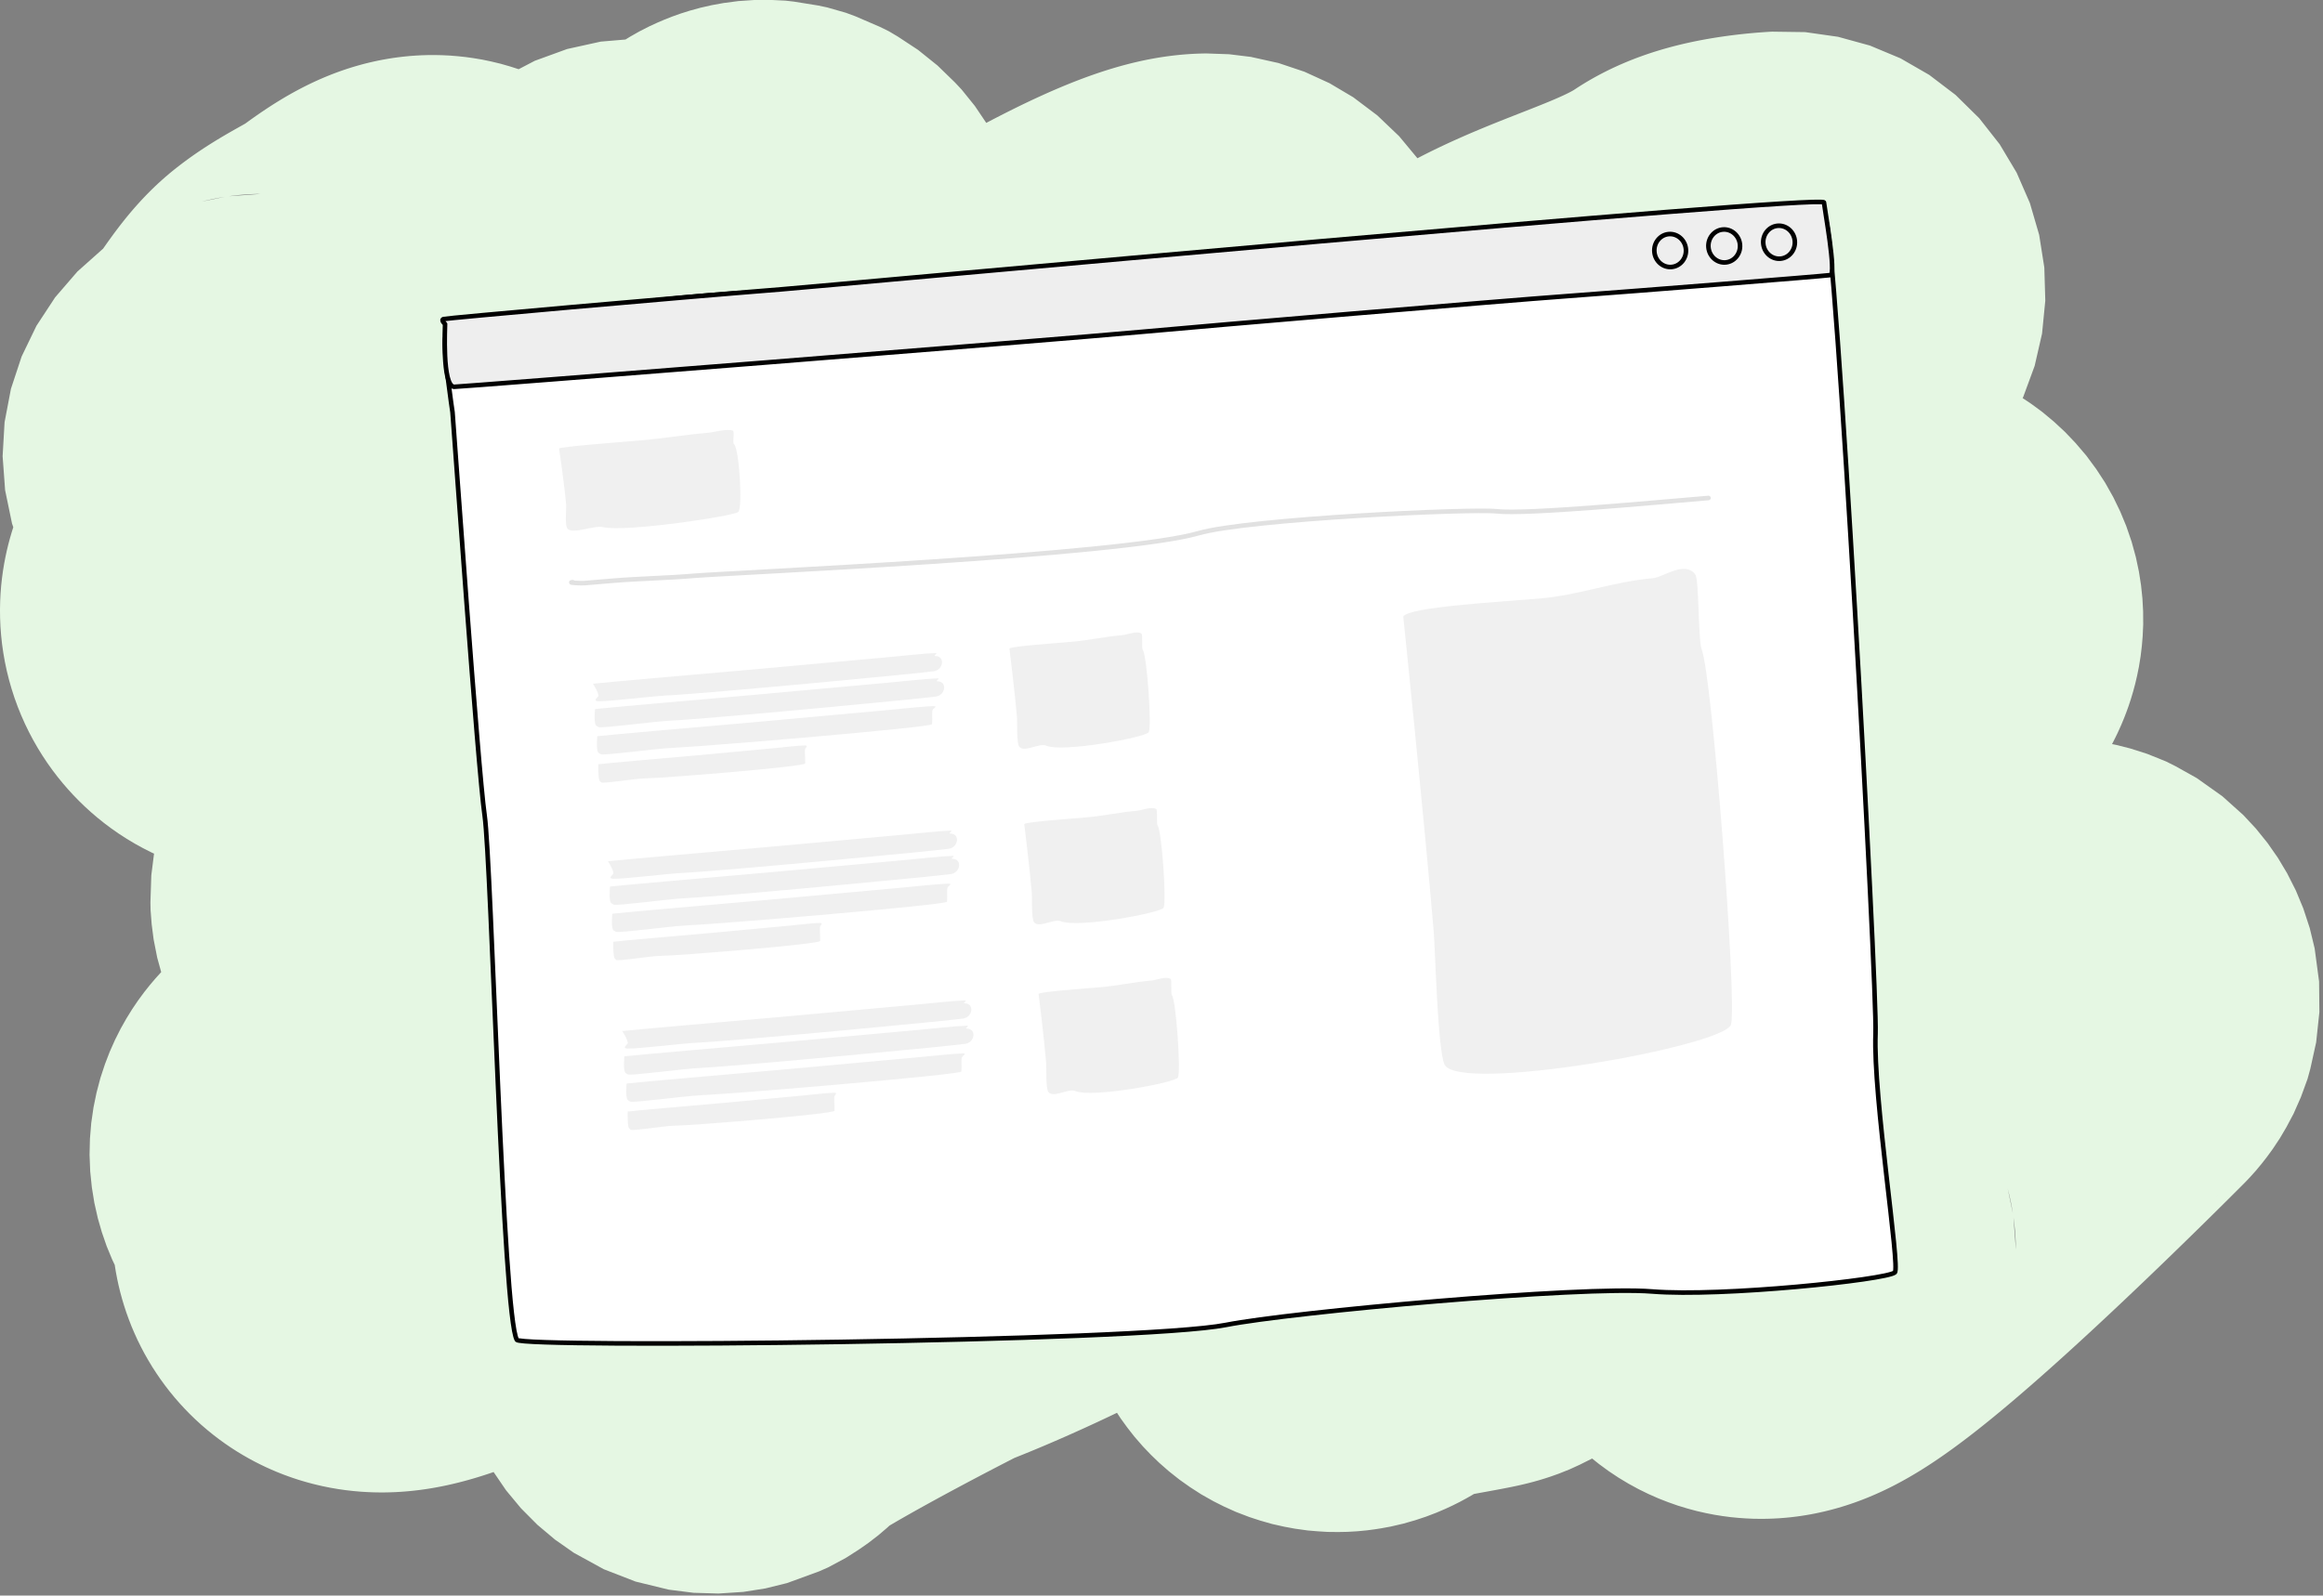 <?xml version="1.0" encoding="UTF-8" standalone="no"?><!DOCTYPE svg PUBLIC "-//W3C//DTD SVG 1.1//EN" "http://www.w3.org/Graphics/SVG/1.1/DTD/svg11.dtd"><svg width="100%" height="100%" viewBox="0 0 508 349" version="1.1" xmlns="http://www.w3.org/2000/svg" xmlns:xlink="http://www.w3.org/1999/xlink" xml:space="preserve" xmlns:serif="http://www.serif.com/" style="fill-rule:evenodd;clip-rule:evenodd;stroke-linecap:round;stroke-linejoin:round;stroke-miterlimit:1.5;"><rect x="0" y="0" width="508" height="349" fill="#808080" stroke="none"/><g id="Browser"><path d="M273.691,12.481l0.006,0.001l5.875,1.301l5.705,1.914l5.471,2.506l5.177,3.069l0.001,0.001l5.269,3.971l4.773,4.554l4,4.817l0.155,-0.082l0.71,-0.366l0.714,-0.364l0.713,-0.358l0.699,-0.346l0.689,-0.338l0.69,-0.334l0.675,-0.322l0.679,-0.321l0.666,-0.311l0.665,-0.308l0.666,-0.304l0.641,-0.29l0.642,-0.287l0.641,-0.284l0.627,-0.275l0.616,-0.268l0.614,-0.265l0.613,-0.262l0.603,-0.256l0.59,-0.248l0.586,-0.244l0.586,-0.243l0.574,-0.237l0.562,-0.23l0.546,-0.222l0.546,-0.221l0.559,-0.225l0.548,-0.22l1.017,-0.405l1.018,-0.403l0.988,-0.389l1.853,-0.727l0.891,-0.349l0.849,-0.333l0.816,-0.322l0.781,-0.31l0.771,-0.308l0.353,-0.142l0.345,-0.139l0.345,-0.14l0.329,-0.135l0.326,-0.134l0.325,-0.134l0.3,-0.125l0.305,-0.129l0.293,-0.123l0.279,-0.12l0.26,-0.112l0.272,-0.118l0.261,-0.114l0.231,-0.102l0.238,-0.107l0.238,-0.108l0.209,-0.095l0.208,-0.097l0.208,-0.096l0.179,-0.085l0.187,-0.09l0.171,-0.083l0.159,-0.078l0.154,-0.077l0.141,-0.071l0.137,-0.07l0.137,-0.071l0.109,-0.057l0.105,-0.056l0.155,-0.084l0.034,-0.019l0.056,-0.031l0.027,-0.016l0.043,-0.024l0.049,-0.028l0.026,-0.015l0.027,-0.015l0.042,-0.025l0.026,-0.015l0.019,-0.012l0.02,-0.011l0.024,-0.015l0.018,-0.011l0.034,-0.021l0.019,-0.012l0.003,-0.002l0.03,-0.019l0.009,-0.006l0.218,-0.144l0.648,-0.426l0.885,-0.558l0.819,-0.5l0.841,-0.496l0.82,-0.467l0.768,-0.425l0.781,-0.417l0.761,-0.395l0.723,-0.363l0.693,-0.339l0.72,-0.341l0.671,-0.308l0.653,-0.294l0.683,-0.296l0.633,-0.268l0.611,-0.252l0.596,-0.24l0.602,-0.235l0.623,-0.238l0.569,-0.21l0.521,-0.19l0.554,-0.195l0.543,-0.188l0.533,-0.18l0.531,-0.174l0.478,-0.154l0.506,-0.159l0.504,-0.154l0.501,-0.151l0.452,-0.132l0.437,-0.126l0.522,-0.146l0.436,-0.119l0.422,-0.114l0.423,-0.111l0.416,-0.107l0.447,-0.113l0.502,-0.124l0.747,-0.179l0.783,-0.179l0.749,-0.166l0.755,-0.16l0.741,-0.151l0.708,-0.14l0.698,-0.131l0.669,-0.122l0.656,-0.115l0.647,-0.109l0.619,-0.101l0.608,-0.096l0.602,-0.091l0.573,-0.083l0.59,-0.083l0.535,-0.073l0.531,-0.07l0.547,-0.069l0.493,-0.06l0.49,-0.058l0.482,-0.055l0.478,-0.052l0.446,-0.048l0.442,-0.045l0.438,-0.044l0.438,-0.041l0.431,-0.04l0.681,-0.06l0.715,-0.058l0.655,-0.05l0.588,-0.041l0.487,-0.032l0.443,-0.027l0.477,-0.027l0.309,-0.015l7.244,0.101l7.172,1.021l6.985,1.922l6.684,2.794l6.275,3.619l5.766,4.387l5.161,5.084l4.475,5.697l3.715,6.22l2.895,6.64l2.029,6.955l1.129,7.156l0.212,7.241l-0.709,7.21l-1.618,7.062l-2.502,6.798l-0.129,0.248l1.782,1.184l2.501,1.837l2.531,2.105l2.442,2.265l2.303,2.417l2.359,2.761l2.2,2.985l1.934,2.964l1.795,3.195l1.497,3.093l1.318,3.183l1.168,3.401l0.93,3.392l0.672,3.175l0.465,2.984l0.3,2.879l0.153,2.797l0.019,2.887l-0.119,2.609l-0.18,2.136l-0.264,2.2l-0.37,2.291l-0.407,2.011l-0.413,1.759l-0.459,1.71l-0.475,1.585l-0.512,1.555l-0.486,1.341l-0.472,1.23l-0.556,1.343l-0.46,1.042l-0.481,1.047l-0.519,1.061l-0.489,0.964l-0.155,0.289l0.919,0.184l3.106,0.787l3.685,1.176l4.097,1.652l2.068,1.034l4.633,2.593l0.012,0.008l5.593,3.968l0.011,0.009l4.576,4.107l0.01,0.009l2.753,2.956l2.537,3.144l0.008,0.011l2.251,3.227l2.022,3.376l0.007,0.011l1.909,3.777l1.624,3.909l0.005,0.012l1.412,4.307l1.065,4.406l0.003,0.013l0.971,7.251l0.001,0.014l0.068,6.671l-0.001,0.015l-0.708,6.61l-0.003,0.016l-1.268,5.757l-0.619,2.246l-1.443,3.955l-1.598,3.619l-1.559,2.936l-1.418,2.411l-1.582,2.387l-1.348,1.844l-1.115,1.422l-1.214,1.461l-1.134,1.266l-0.84,0.898l-0.692,0.71l-1.064,1.064l-1.1,1.097l-0.667,0.664l-0.726,0.723l-0.798,0.792l-0.856,0.848l-0.911,0.901l-0.974,0.962l-1.024,1.009l-1.075,1.057l-1.127,1.105l-1.172,1.148l-1.216,1.187l-1.257,1.225l-1.294,1.257l-1.334,1.293l-1.366,1.319l-1.389,1.338l-0.723,0.694l-0.713,0.685l-0.727,0.696l-0.73,0.697l-0.734,0.7l-0.75,0.715l-0.744,0.707l-0.752,0.713l-0.763,0.723l-0.763,0.721l-0.768,0.724l-0.774,0.728l-0.777,0.73l-0.776,0.727l-0.786,0.735l-0.792,0.738l-0.787,0.732l-0.793,0.735l-0.797,0.738l-0.799,0.736l-0.796,0.733l-0.801,0.735l-0.805,0.736l-0.809,0.737l-0.803,0.729l-0.805,0.73l-0.814,0.734l-0.805,0.724l-0.809,0.725l-0.812,0.724l-0.807,0.717l-0.81,0.718l-0.814,0.716l-0.808,0.709l-0.811,0.709l-0.81,0.703l-0.811,0.701l-0.808,0.694l-0.809,0.691l-0.809,0.688l-0.813,0.687l-0.813,0.681l-0.782,0.652l-0.43,0.356l-0.406,0.335l-0.401,0.33l-0.421,0.345l-0.405,0.331l-0.402,0.326l-0.411,0.332l-0.406,0.328l-0.413,0.331l-0.412,0.329l-0.408,0.324l-0.404,0.319l-0.425,0.335l-0.422,0.33l-0.405,0.316l-0.418,0.323l-0.413,0.318l-0.426,0.326l-0.434,0.33l-0.431,0.325l-0.414,0.311l-0.423,0.316l-0.451,0.334l-0.44,0.323l-0.436,0.318l-0.439,0.317l-0.445,0.32l-0.471,0.335l-0.451,0.318l-0.458,0.321l-0.473,0.326l-0.482,0.331l-0.482,0.326l-0.499,0.335l-0.498,0.33l-0.501,0.328l-0.525,0.339l-0.529,0.337l-0.55,0.346l-0.567,0.351l-0.566,0.345l-0.573,0.344l-0.614,0.361l-0.638,0.37l-0.628,0.355l-0.67,0.372l-0.708,0.383l-0.709,0.375l-0.779,0.402l-0.802,0.401l-0.809,0.393l-0.867,0.407l-0.907,0.41l-0.971,0.423l-0.932,0.389l-0.642,0.257l-0.624,0.245l-0.556,0.21l-0.502,0.186l-0.665,0.24l-0.685,0.237l-0.631,0.212l-0.651,0.21l-0.743,0.232l-0.78,0.231l-0.723,0.205l-0.824,0.223l-0.763,0.194l-0.888,0.217l-0.928,0.207l-0.86,0.181l-1.092,0.211l-1.033,0.18l-0.968,0.152l-1.117,0.157l-1.273,0.152l-1.204,0.117l-1.26,0.099l-1.31,0.071l-1.361,0.047l-1.414,0.012l-1.607,-0.021l-1.658,-0.076l-1.457,-0.102l-1.793,-0.171l-1.842,-0.243l-1.77,-0.283l-1.818,-0.355l-2.014,-0.454l-2.074,-0.559l-2.122,-0.647l-2.129,-0.752l-2.052,-0.804l-2.196,-0.969l-2.174,-1.066l-2.194,-1.196l-2.171,-1.308l-2.176,-1.446l-2.084,-1.528l-1.514,-1.213l-2.681,1.34l-2.171,0.996l-2.407,0.965l-1.881,0.667l-1.325,0.43l-1.119,0.339l-0.993,0.281l-0.718,0.192l-0.671,0.174l-0.65,0.16l-0.516,0.122l-0.461,0.107l-0.531,0.119l-0.731,0.158l-0.705,0.148l-0.678,0.136l-0.609,0.12l-0.593,0.115l-0.584,0.111l-0.565,0.106l-0.577,0.107l-1.092,0.202l-2.237,0.409l-1.126,0.207l-0.228,0.043l-0.345,0.209l-1.297,0.74l-1.408,0.761l-1.611,0.808l-1.651,0.766l-1.9,0.812l-2.257,0.86l-2.378,0.791l-2.604,0.744l-2.763,0.642l-2.024,0.369l-1.414,0.224l-1.747,0.231l-2.091,0.201l-2.184,0.128l-1.977,0.039l-2.35,-0.024l-2.125,-0.131l-2.211,-0.186l-2.835,-0.397l-2.289,-0.425l-2.652,-0.593l-2.62,-0.748l-2.395,-0.78l-2.922,-1.12l-2.621,-1.183l-2.303,-1.158l-2.661,-1.501l-2.463,-1.588l-2.273,-1.608l-2.354,-1.864l-2.091,-1.835l-1.806,-1.74l-1.756,-1.835l-1.875,-2.155l-1.562,-1.998l-1.415,-1.949l-0.828,-1.265l-0.307,0.148l-0.695,0.331l-0.689,0.327l-0.688,0.325l-0.692,0.326l-0.683,0.32l-0.684,0.319l-0.702,0.325l-0.693,0.32l-0.681,0.313l-0.697,0.318l-0.699,0.317l-0.689,0.311l-0.687,0.309l-0.686,0.307l-0.697,0.31l-0.704,0.311l-0.683,0.3l-0.694,0.303l-0.694,0.301l-0.692,0.299l-0.7,0.3l-0.689,0.294l-0.69,0.293l-0.7,0.294l-0.697,0.292l-0.699,0.29l-0.697,0.288l-0.695,0.285l-0.696,0.283l-0.696,0.281l-0.694,0.279l-0.644,0.257l-0.472,0.242l-0.892,0.459l-0.889,0.459l-0.882,0.456l-0.877,0.455l-0.873,0.455l-0.87,0.454l-0.863,0.451l-0.865,0.454l-0.854,0.45l-0.84,0.443l-0.84,0.445l-0.831,0.442l-0.825,0.439l-0.815,0.436l-0.806,0.432l-0.799,0.43l-0.783,0.422l-0.777,0.421l-0.768,0.417l-0.752,0.41l-0.743,0.407l-0.728,0.4l-0.716,0.395l-0.705,0.39l-0.681,0.379l-0.674,0.376l-0.654,0.366l-0.641,0.361l-0.628,0.356l-0.605,0.344l-0.588,0.336l-0.564,0.325l-0.549,0.317l-0.525,0.305l-0.501,0.294l-0.483,0.284l-0.163,0.097l-0.517,0.475l-1.88,1.605l-2.246,1.733l-2.095,1.46l-2.796,1.786l-3.83,2.057l-2.007,0.887l-7.03,2.57l-0.01,0.003l-4.725,1.166l-4.806,0.759l-0.009,0.001l-5.443,0.359l-5.452,-0.163l-5.412,-0.685l-0.007,-0.001l-7.244,-1.766l-6.951,-2.698l-6.539,-3.583l-0.005,-0.003l-4.133,-2.894l-3.859,-3.249l-3.557,-3.578l-0.014,-0.015l-3.265,-3.929l-0.012,-0.016l-2.725,-3.998l-0.328,0.112l-0.419,0.143l-0.447,0.148l-0.421,0.139l-0.46,0.149l-0.455,0.146l-0.455,0.142l-0.465,0.144l-0.499,0.151l-0.505,0.149l-0.474,0.137l-0.515,0.147l-0.523,0.145l-0.522,0.141l-0.531,0.139l-0.545,0.141l-0.627,0.155l-0.596,0.143l-0.571,0.133l-0.618,0.138l-0.633,0.136l-0.691,0.142l-0.656,0.128l-0.68,0.128l-0.788,0.138l-0.758,0.124l-0.786,0.121l-0.808,0.113l-0.831,0.107l-0.914,0.106l-0.945,0.095l-0.978,0.085l-0.958,0.068l-1.057,0.06l-1.156,0.044l-1.205,0.025l-1.196,0l-1.316,-0.022l-1.372,-0.058l-1.377,-0.086l-1.571,-0.137l-1.651,-0.188l-1.655,-0.236l-1.744,-0.297l-1.696,-0.344l-1.17,-0.27l-1.005,-0.247l-1.173,-0.313l-0.899,-0.26l-1.073,-0.323l-1.233,-0.409l-0.963,-0.337l-1.158,-0.428l-1.325,-0.526l-1.164,-0.497l-1.15,-0.515l-1.231,-0.588l-1.243,-0.629l-1.361,-0.731l-1.265,-0.726l-1.276,-0.77l-1.41,-0.907l-1.28,-0.877l-1.232,-0.889l-1.276,-0.976l-1.264,-1.022l-1.366,-1.171l-1.334,-1.222l-1.227,-1.193l-1.083,-1.116l-1.039,-1.124l-1.168,-1.339l-1.085,-1.326l-0.983,-1.272l-1.007,-1.381l-0.878,-1.285l-0.905,-1.392l-0.92,-1.527l-0.831,-1.467l-0.74,-1.407l-0.751,-1.516l-0.664,-1.463l-0.626,-1.461l-0.619,-1.589l-0.535,-1.485l-0.496,-1.51l-0.432,-1.441l-0.424,-1.559l-0.36,-1.502l-0.291,-1.348l-0.283,-1.483l-0.222,-1.374l-0.027,-0.191l-0.56,-1.183l-1.215,-2.945l-1.051,-3.046l-0.874,-3.047l-0.758,-3.352l-0.554,-3.426l-0.355,-3.467l-0.143,-3.635l0.085,-3.514l0.285,-3.441l0.494,-3.409l0.661,-3.221l0.859,-3.255l0.979,-2.966l1.043,-2.719l1.176,-2.636l1.222,-2.427l1.25,-2.216l1.249,-2.019l1.322,-1.952l1.307,-1.773l1.221,-1.538l1.213,-1.433l1.232,-1.362l0.069,-0.072l-0.878,-3.188l-0.776,-3.947l-0.426,-3.298l-0.242,-3.104l-0.034,-1.676l0.193,-5.956l0.001,-0.013l0.568,-4.528l0.041,-0.199l-0.499,-0.23l-1.922,-0.971l-1.727,-0.953l-1.83,-1.087l-1.799,-1.171l-1.579,-1.102l-1.581,-1.185l-1.486,-1.194l-1.398,-1.197l-1.34,-1.222l-1.276,-1.238l-1.227,-1.264l-1.142,-1.247l-1.171,-1.352l-1.14,-1.406l-1.099,-1.438l-1.148,-1.609l-1.077,-1.625l-0.997,-1.613l-0.998,-1.739l-0.935,-1.773l-0.872,-1.794l-0.83,-1.87l-0.755,-1.876l-0.718,-1.978l-0.621,-1.931l-0.542,-1.891l-0.501,-2.012l-0.421,-1.992l-0.34,-1.928l-0.281,-1.969l-0.204,-1.915l-0.146,-1.915l-0.076,-1.848l-0.024,-1.84l0.04,-1.836l0.08,-1.628l0.135,-1.746l0.182,-1.671l0.211,-1.564l0.264,-1.614l0.281,-1.468l0.3,-1.388l0.335,-1.387l0.356,-1.332l0.38,-1.305l0.347,-1.096l-0.278,-0.797l-1.511,-7.294l-0.547,-7.43l0.428,-7.437l1.395,-7.317l2.338,-7.074l3.241,-6.707l4.089,-6.227l4.867,-5.64l5.561,-4.956l0.051,-0.035l0.113,-0.162l0.357,-0.511l0.387,-0.549l0.399,-0.56l0.428,-0.594l0.431,-0.592l0.262,-0.356l0.259,-0.348l0.257,-0.344l0.256,-0.339l0.286,-0.376l0.291,-0.377l0.296,-0.38l0.3,-0.383l0.327,-0.41l0.333,-0.414l0.366,-0.449l0.382,-0.46l0.365,-0.435l0.402,-0.471l0.422,-0.486l0.453,-0.513l0.499,-0.554l0.506,-0.551l0.514,-0.548l0.556,-0.58l0.58,-0.59l0.641,-0.637l0.709,-0.686l0.733,-0.687l0.744,-0.675l0.812,-0.716l0.934,-0.794l0.865,-0.705l0.716,-0.567l0.633,-0.491l0.628,-0.478l0.585,-0.435l0.571,-0.418l0.585,-0.421l0.567,-0.4l0.562,-0.391l0.535,-0.365l0.503,-0.338l0.537,-0.357l0.505,-0.329l0.464,-0.3l0.478,-0.305l0.459,-0.288l0.474,-0.295l0.42,-0.258l0.413,-0.252l0.421,-0.253l0.381,-0.228l0.396,-0.234l0.413,-0.242l0.666,-0.387l0.639,-0.367l0.592,-0.337l0.547,-0.309l0.492,-0.276l0.843,-0.473l0.318,-0.179l0.273,-0.155l0.021,-0.012l0.307,-0.225l0.495,-0.359l0.505,-0.363l0.53,-0.377l0.523,-0.367l0.532,-0.37l0.537,-0.368l0.548,-0.371l0.559,-0.373l0.567,-0.373l0.581,-0.377l0.579,-0.369l0.596,-0.374l0.648,-0.399l0.65,-0.392l0.653,-0.387l0.692,-0.401l0.693,-0.391l0.755,-0.417l0.773,-0.415l0.795,-0.415l0.865,-0.437l0.918,-0.448l0.926,-0.435l0.988,-0.447l0.977,-0.421l0.66,-0.275l0.51,-0.206l0.589,-0.234l0.705,-0.269l0.585,-0.216l0.596,-0.215l0.773,-0.268l0.748,-0.248l0.676,-0.216l0.703,-0.216l0.845,-0.247l0.867,-0.24l0.819,-0.214l0.963,-0.237l0.882,-0.201l0.941,-0.202l1.097,-0.213l1.022,-0.181l1.09,-0.173l1.135,-0.157l1.18,-0.141l1.388,-0.137l1.313,-0.095l1.234,-0.066l1.582,-0.048l1.506,0l1.43,0.03l1.805,0.088l1.716,0.143l1.621,0.175l1.694,0.236l1.94,0.325l1.988,0.416l2.057,0.495l2.108,0.604l1.817,0.586l3.522,-1.84l7.074,-2.576l7.352,-1.621l5.412,-0.459l0.998,-0.613l2.053,-1.165l2.231,-1.135l1.829,-0.841l1.428,-0.605l1.593,-0.631l1.953,-0.695l2.042,-0.644l2.255,-0.618l2.459,-0.561l2.63,-0.478l3.189,-0.42l3.413,-0.232l3.329,-0.039l3.562,0.173l1.839,0.208l5.252,0.845l2.03,0.424l4.112,1.175l2.082,0.773l5.335,2.298l2.013,0.991l1.93,1.146l4.422,2.912l0.014,0.01l4.246,3.41l0.013,0.012l3.783,3.673l1.477,1.574l2.887,3.579l2.5,3.711l0.104,-0.055l0.735,-0.386l0.746,-0.389l0.742,-0.384l0.722,-0.372l0.743,-0.379l0.737,-0.372l0.724,-0.364l0.738,-0.367l0.738,-0.364l0.73,-0.356l0.726,-0.352l0.736,-0.353l0.741,-0.351l0.739,-0.347l0.734,-0.34l0.735,-0.337l0.742,-0.337l0.738,-0.33l0.754,-0.333l0.76,-0.331l0.749,-0.321l0.762,-0.322l0.763,-0.318l0.739,-0.302l0.439,-0.177l0.378,-0.151l0.379,-0.151l0.406,-0.159l0.403,-0.157l0.405,-0.155l0.413,-0.157l0.382,-0.144l0.412,-0.154l0.443,-0.163l0.413,-0.149l0.392,-0.141l0.418,-0.148l0.451,-0.158l0.425,-0.146l0.428,-0.146l0.433,-0.145l0.467,-0.155l0.467,-0.151l0.408,-0.13l0.477,-0.15l0.482,-0.148l0.456,-0.138l0.494,-0.147l0.501,-0.145l0.497,-0.141l0.474,-0.132l0.522,-0.142l0.525,-0.138l0.528,-0.137l0.541,-0.135l0.552,-0.135l0.591,-0.139l0.526,-0.12l0.582,-0.129l0.629,-0.133l0.596,-0.121l0.653,-0.128l0.626,-0.116l0.641,-0.114l0.696,-0.116l0.664,-0.104l0.731,-0.109l0.747,-0.101l0.77,-0.098l0.739,-0.083l0.755,-0.079l0.883,-0.081l0.856,-0.066l0.882,-0.058l0.907,-0.047l0.936,-0.035l0.964,-0.022l0.519,-0.004l4.934,0.173l4.901,0.6Zm167.149,260.841l-0.006,-0.592l-0.04,-1.232l-0.068,-1.247l-0.104,-1.317l-0.142,-1.374l-0.17,-1.305l0.53,7.067Zm-0.663,-7.94l-0.109,-0.701l-0.306,-1.638l-0.346,-1.591l-0.365,-1.466l1.126,5.396Zm44.602,-3.809l0.048,-0.045l0.157,-0.156l-0.205,0.201Zm-436.052,-218.452l-1.085,0.192l-0.867,0.17l-0.968,0.204l-1.031,0.242l-0.666,0.168l4.977,-1.031l-0.36,0.055Zm7.601,-0.709l-1.181,0.043l-1.059,0.054l-1.163,0.088l-1.04,0.099l-1.03,0.118l-0.81,0.109l7.015,-0.516l-0.732,0.005Z" style="fill:#e5f7e3;"/><g id="_-Browser" serif:id=" Browser"><path d="M98.954,90.137c0.325,3.844 5.53,77.828 7.025,88.213c1.511,10.492 3.959,109.644 7.056,114.721c1.092,1.79 136.039,0.49 155.056,-3.263c14.241,-2.811 77.573,-8.586 93.235,-7.316c15.239,1.236 51.185,-2.564 53.036,-4.16c1.245,-1.073 -4.769,-38.406 -4.213,-52.245c0.4,-9.965 -8.763,-177.643 -10.959,-177.999c-15.501,-2.513 -218.405,15.604 -228.378,15.693c-24.663,0.221 -72.859,7.777 -73.447,10.085c-0.541,2.121 1.589,16.271 1.589,16.271Z" style="fill:#fff;stroke:#000;stroke-width:1px;"/><path d="M97.328,70.874c0.022,0.262 -0.706,13.597 1.975,13.735c0.945,0.048 131.265,-10.266 150.45,-12.032c14.367,-1.322 77.733,-6.7 93.192,-7.829c15.041,-1.098 55.385,-4.314 57.349,-4.578c1.321,-0.177 -1.316,-14.683 -1.425,-15.888c-0.168,-1.839 -218.183,18.225 -228.099,19.011c-24.517,1.943 -72.985,6.272 -73.75,6.49c-0.702,0.201 0.308,1.091 0.308,1.091Z" style="fill:#eee;stroke:#000;stroke-width:1px;"/><path d="M388.742,49.385c1.903,-0.16 3.584,1.322 3.752,3.307c0.168,1.986 -1.241,3.729 -3.144,3.89c-1.904,0.161 -3.585,-1.321 -3.753,-3.307c-0.167,-1.986 1.242,-3.729 3.145,-3.89Z" style="fill:#eee;stroke:#000;stroke-width:1px;"/><path d="M376.753,50.204c1.903,-0.161 3.584,1.321 3.752,3.307c0.168,1.986 -1.241,3.729 -3.145,3.89c-1.903,0.16 -3.584,-1.322 -3.752,-3.308c-0.167,-1.985 1.242,-3.728 3.145,-3.889Z" style="fill:#eee;stroke:#000;stroke-width:1px;"/><path d="M364.929,51.202c1.903,-0.16 3.585,1.321 3.752,3.307c0.168,1.986 -1.241,3.729 -3.144,3.89c-1.903,0.16 -3.585,-1.321 -3.752,-3.307c-0.168,-1.986 1.241,-3.729 3.144,-3.89Z" style="fill:#eee;stroke:#000;stroke-width:1px;"/><path d="M122.262,98.087c0,0 1.168,7.892 1.547,12.371c0.065,0.776 -0.383,4.63 0.367,5.264c1.319,1.114 5.807,-0.876 7.693,-0.419c4.781,1.158 28.836,-2.434 29.609,-3.35c0.953,-1.128 0.175,-13.835 -0.962,-14.795c-0.391,-0.331 0.192,-2.779 -0.249,-2.955c-1.25,-0.498 -4.177,0.353 -5.487,0.463c-4.99,0.422 -9.79,1.252 -14.736,1.669c-5.968,0.504 -16.802,1.321 -17.782,1.752Z" style="fill:#f0f0f0;"/><path d="M220.744,141.836c0,0 1.193,9.619 1.653,15.067c0.08,0.944 -0.115,5.603 0.482,6.401c1.05,1.402 4.399,-0.84 5.857,-0.214c3.694,1.587 21.921,-1.851 22.476,-2.932c0.684,-1.333 -0.396,-16.779 -1.301,-17.987c-0.311,-0.416 0.041,-3.364 -0.303,-3.594c-0.973,-0.652 -3.175,0.268 -4.171,0.352c-3.793,0.32 -7.426,1.144 -11.186,1.461c-4.537,0.383 -12.775,0.96 -13.507,1.446Z" style="fill:#f0f0f0;"/><path d="M223.986,180.242c0,0 1.194,9.62 1.653,15.068c0.08,0.944 -0.115,5.603 0.482,6.4c1.05,1.402 4.4,-0.84 5.857,-0.214c3.694,1.588 21.921,-1.85 22.476,-2.931c0.684,-1.333 -0.396,-16.779 -1.3,-17.988c-0.312,-0.416 0.04,-3.363 -0.304,-3.594c-0.973,-0.652 -3.175,0.269 -4.171,0.353c-3.793,0.32 -7.425,1.143 -11.186,1.461c-4.536,0.383 -12.775,0.96 -13.507,1.445Z" style="fill:#f0f0f0;"/><g id="Text"><path d="M129.662,149.559c0,0 1.134,1.665 1.22,2.653c0.015,0.171 -1.423,1.14 -0.048,1.173c2.417,0.059 11.48,-1.091 15.101,-1.273c9.179,-0.46 56.735,-4.974 58.38,-5.306c2.027,-0.409 2.358,-3.259 0.274,-3.309c-0.717,-0.018 0.78,-0.679 -0.057,-0.652c-2.37,0.074 -8.218,0.72 -10.795,0.946c-9.817,0.861 -19.322,1.788 -29.054,2.642c-11.743,1.029 -33.042,2.875 -35.021,3.126Z" style="fill:#f0f0f0;"/><path d="M130.129,155.091c0,0 -0.383,3.397 0.367,3.709c0.293,0.122 0.241,0.175 0.405,0.242c0.748,0.309 11.88,-1.216 15.501,-1.398c9.179,-0.46 56.735,-4.974 58.38,-5.306c2.027,-0.41 2.358,-3.259 0.274,-3.309c-0.717,-0.018 0.78,-0.679 -0.057,-0.652c-2.37,0.074 -8.218,0.72 -10.795,0.946c-9.817,0.861 -19.322,1.788 -29.054,2.642c-11.743,1.029 -33.042,2.875 -35.021,3.126Z" style="fill:#f0f0f0;"/><path d="M130.625,161.034c0,0 -0.37,3.396 0.367,3.709c0.287,0.123 0.236,0.175 0.396,0.243c0.734,0.31 11.647,-1.196 15.197,-1.371c8.999,-0.445 57.163,-4.523 57.231,-5.206c0.151,-1.533 -0.165,-2.956 0.263,-3.308c0.544,-0.447 0.764,-0.677 -0.057,-0.652c-2.323,0.07 -8.056,0.706 -10.582,0.928c-9.624,0.844 -18.943,1.754 -28.483,2.591c-11.512,1.009 -32.392,2.819 -34.332,3.066Z" style="fill:#f0f0f0;"/><path d="M130.855,167.165c0,0 -0.115,3.374 0.351,3.711c0.182,0.132 0.152,0.183 0.254,0.256c0.464,0.333 7.17,-0.804 9.362,-0.86c5.556,-0.143 35.237,-2.601 35.256,-3.279c0.042,-1.524 -0.201,-2.953 0.052,-3.29c0.322,-0.427 0.451,-0.649 -0.057,-0.652c-1.436,-0.007 -4.964,0.435 -6.52,0.572c-5.93,0.52 -11.668,1.117 -17.547,1.632c-7.092,0.622 -19.958,1.729 -21.151,1.91Z" style="fill:#f0f0f0;"/></g><g id="Text1" serif:id="Text"><path d="M132.939,188.387c0,0 1.134,1.665 1.221,2.654c0.015,0.171 -1.423,1.14 -0.048,1.173c2.417,0.059 11.48,-1.092 15.101,-1.273c9.179,-0.46 56.735,-4.975 58.379,-5.306c2.028,-0.41 2.358,-3.259 0.275,-3.309c-0.717,-0.018 0.78,-0.679 -0.057,-0.652c-2.37,0.074 -8.218,0.72 -10.795,0.946c-9.817,0.861 -19.323,1.788 -29.055,2.641c-11.742,1.03 -33.041,2.876 -35.021,3.126Z" style="fill:#f0f0f0;"/><path d="M133.406,193.919c0,0 -0.382,3.398 0.368,3.71c0.293,0.122 0.241,0.175 0.405,0.242c0.747,0.309 11.88,-1.217 15.501,-1.398c9.179,-0.46 56.735,-4.975 58.379,-5.307c2.028,-0.409 2.358,-3.258 0.275,-3.309c-0.717,-0.017 0.78,-0.678 -0.057,-0.652c-2.37,0.075 -8.218,0.721 -10.795,0.947c-9.817,0.861 -19.323,1.788 -29.055,2.641c-11.742,1.03 -33.041,2.876 -35.021,3.126Z" style="fill:#f0f0f0;"/><path d="M133.902,199.862c0,0 -0.369,3.396 0.367,3.71c0.288,0.123 0.236,0.175 0.397,0.243c0.734,0.309 11.647,-1.196 15.197,-1.372c8.999,-0.444 57.163,-4.523 57.23,-5.205c0.151,-1.534 -0.164,-2.957 0.264,-3.308c0.544,-0.447 0.764,-0.677 -0.057,-0.652c-2.324,0.07 -8.057,0.706 -10.582,0.927c-9.625,0.844 -18.943,1.755 -28.484,2.592c-11.511,1.009 -32.392,2.818 -34.332,3.065Z" style="fill:#f0f0f0;"/><path d="M134.133,205.994c0,0 -0.116,3.374 0.351,3.711c0.182,0.132 0.152,0.182 0.253,0.255c0.465,0.334 7.171,-0.803 9.362,-0.859c5.557,-0.143 35.238,-2.601 35.256,-3.279c0.043,-1.524 -0.2,-2.954 0.053,-3.29c0.322,-0.427 0.45,-0.649 -0.057,-0.652c-1.436,-0.007 -4.964,0.435 -6.52,0.572c-5.93,0.52 -11.669,1.117 -17.547,1.632c-7.092,0.622 -19.959,1.729 -21.151,1.91Z" style="fill:#f0f0f0;"/></g><path d="M227.121,217.383c0,0 1.194,9.619 1.654,15.067c0.079,0.945 -0.116,5.603 0.482,6.401c1.049,1.402 4.399,-0.84 5.856,-0.214c3.694,1.587 21.921,-1.85 22.476,-2.931c0.684,-1.333 -0.395,-16.78 -1.3,-17.988c-0.312,-0.416 0.04,-3.364 -0.304,-3.594c-0.972,-0.652 -3.175,0.268 -4.17,0.352c-3.794,0.32 -7.426,1.144 -11.186,1.461c-4.537,0.383 -12.776,0.961 -13.508,1.446Z" style="fill:#f0f0f0;"/><path d="M306.864,134.828c0,0 4.555,43.928 6.652,68.764c0.363,4.305 0.841,25.429 2.333,29.169c2.621,6.574 61.69,-3.929 62.719,-8.73c1.268,-5.92 -4.175,-76.295 -6.435,-81.961c-0.778,-1.95 -0.569,-15.27 -1.383,-16.384c-2.302,-3.153 -7.046,0.595 -9.255,0.782c-8.416,0.71 -16.375,3.739 -24.719,4.443c-10.066,0.85 -28.371,1.856 -29.912,3.917Z" style="fill:#f0f0f0;"/><g id="Text2" serif:id="Text"><path d="M136.075,225.528c0,0 1.134,1.665 1.22,2.653c0.015,0.172 -1.423,1.14 -0.048,1.174c2.417,0.058 11.48,-1.092 15.101,-1.273c9.179,-0.461 56.735,-4.975 58.38,-5.307c2.027,-0.409 2.358,-3.258 0.274,-3.309c-0.717,-0.017 0.78,-0.678 -0.057,-0.652c-2.37,0.075 -8.218,0.721 -10.795,0.947c-9.817,0.86 -19.322,1.788 -29.054,2.641c-11.743,1.03 -33.042,2.876 -35.021,3.126Z" style="fill:#f0f0f0;"/><path d="M136.542,231.06c0,0 -0.383,3.397 0.367,3.71c0.293,0.122 0.241,0.174 0.405,0.242c0.748,0.308 11.88,-1.217 15.501,-1.399c9.179,-0.46 56.735,-4.974 58.38,-5.306c2.027,-0.409 2.358,-3.258 0.274,-3.309c-0.717,-0.017 0.78,-0.678 -0.057,-0.652c-2.37,0.075 -8.218,0.721 -10.795,0.947c-9.817,0.86 -19.322,1.788 -29.054,2.641c-11.743,1.029 -33.042,2.876 -35.021,3.126Z" style="fill:#f0f0f0;"/><path d="M137.038,237.003c0,0 -0.37,3.396 0.367,3.71c0.287,0.122 0.236,0.175 0.396,0.242c0.734,0.31 11.647,-1.196 15.197,-1.371c8.999,-0.444 57.164,-4.523 57.231,-5.206c0.151,-1.533 -0.165,-2.956 0.264,-3.308c0.543,-0.446 0.763,-0.677 -0.058,-0.652c-2.323,0.071 -8.056,0.707 -10.582,0.928c-9.624,0.844 -18.943,1.755 -28.483,2.591c-11.512,1.01 -32.392,2.819 -34.332,3.066Z" style="fill:#f0f0f0;"/><path d="M137.268,243.135c0,0 -0.115,3.373 0.351,3.711c0.182,0.131 0.152,0.182 0.254,0.255c0.464,0.333 7.17,-0.804 9.362,-0.86c5.556,-0.142 35.237,-2.6 35.256,-3.279c0.042,-1.524 -0.201,-2.953 0.052,-3.289c0.322,-0.427 0.451,-0.65 -0.057,-0.652c-1.436,-0.008 -4.964,0.435 -6.52,0.571c-5.93,0.52 -11.668,1.117 -17.547,1.633c-7.092,0.622 -19.958,1.728 -21.151,1.91Z" style="fill:#f0f0f0;"/></g><path d="M125.234,127.34c-1.29,0.109 1.866,0.267 2.568,0.208c1.969,-0.166 3.939,-0.332 5.908,-0.499c5.996,-0.506 12.129,-0.598 18.184,-1.11c7.817,-0.66 93.242,-4.405 110.156,-9.299c10.869,-3.144 59.794,-5.421 65.289,-4.797c6.296,0.716 34.19,-1.9 46.275,-2.92" style="fill:none;stroke:#e1e1e1;stroke-width:1px;"/></g></g></svg>